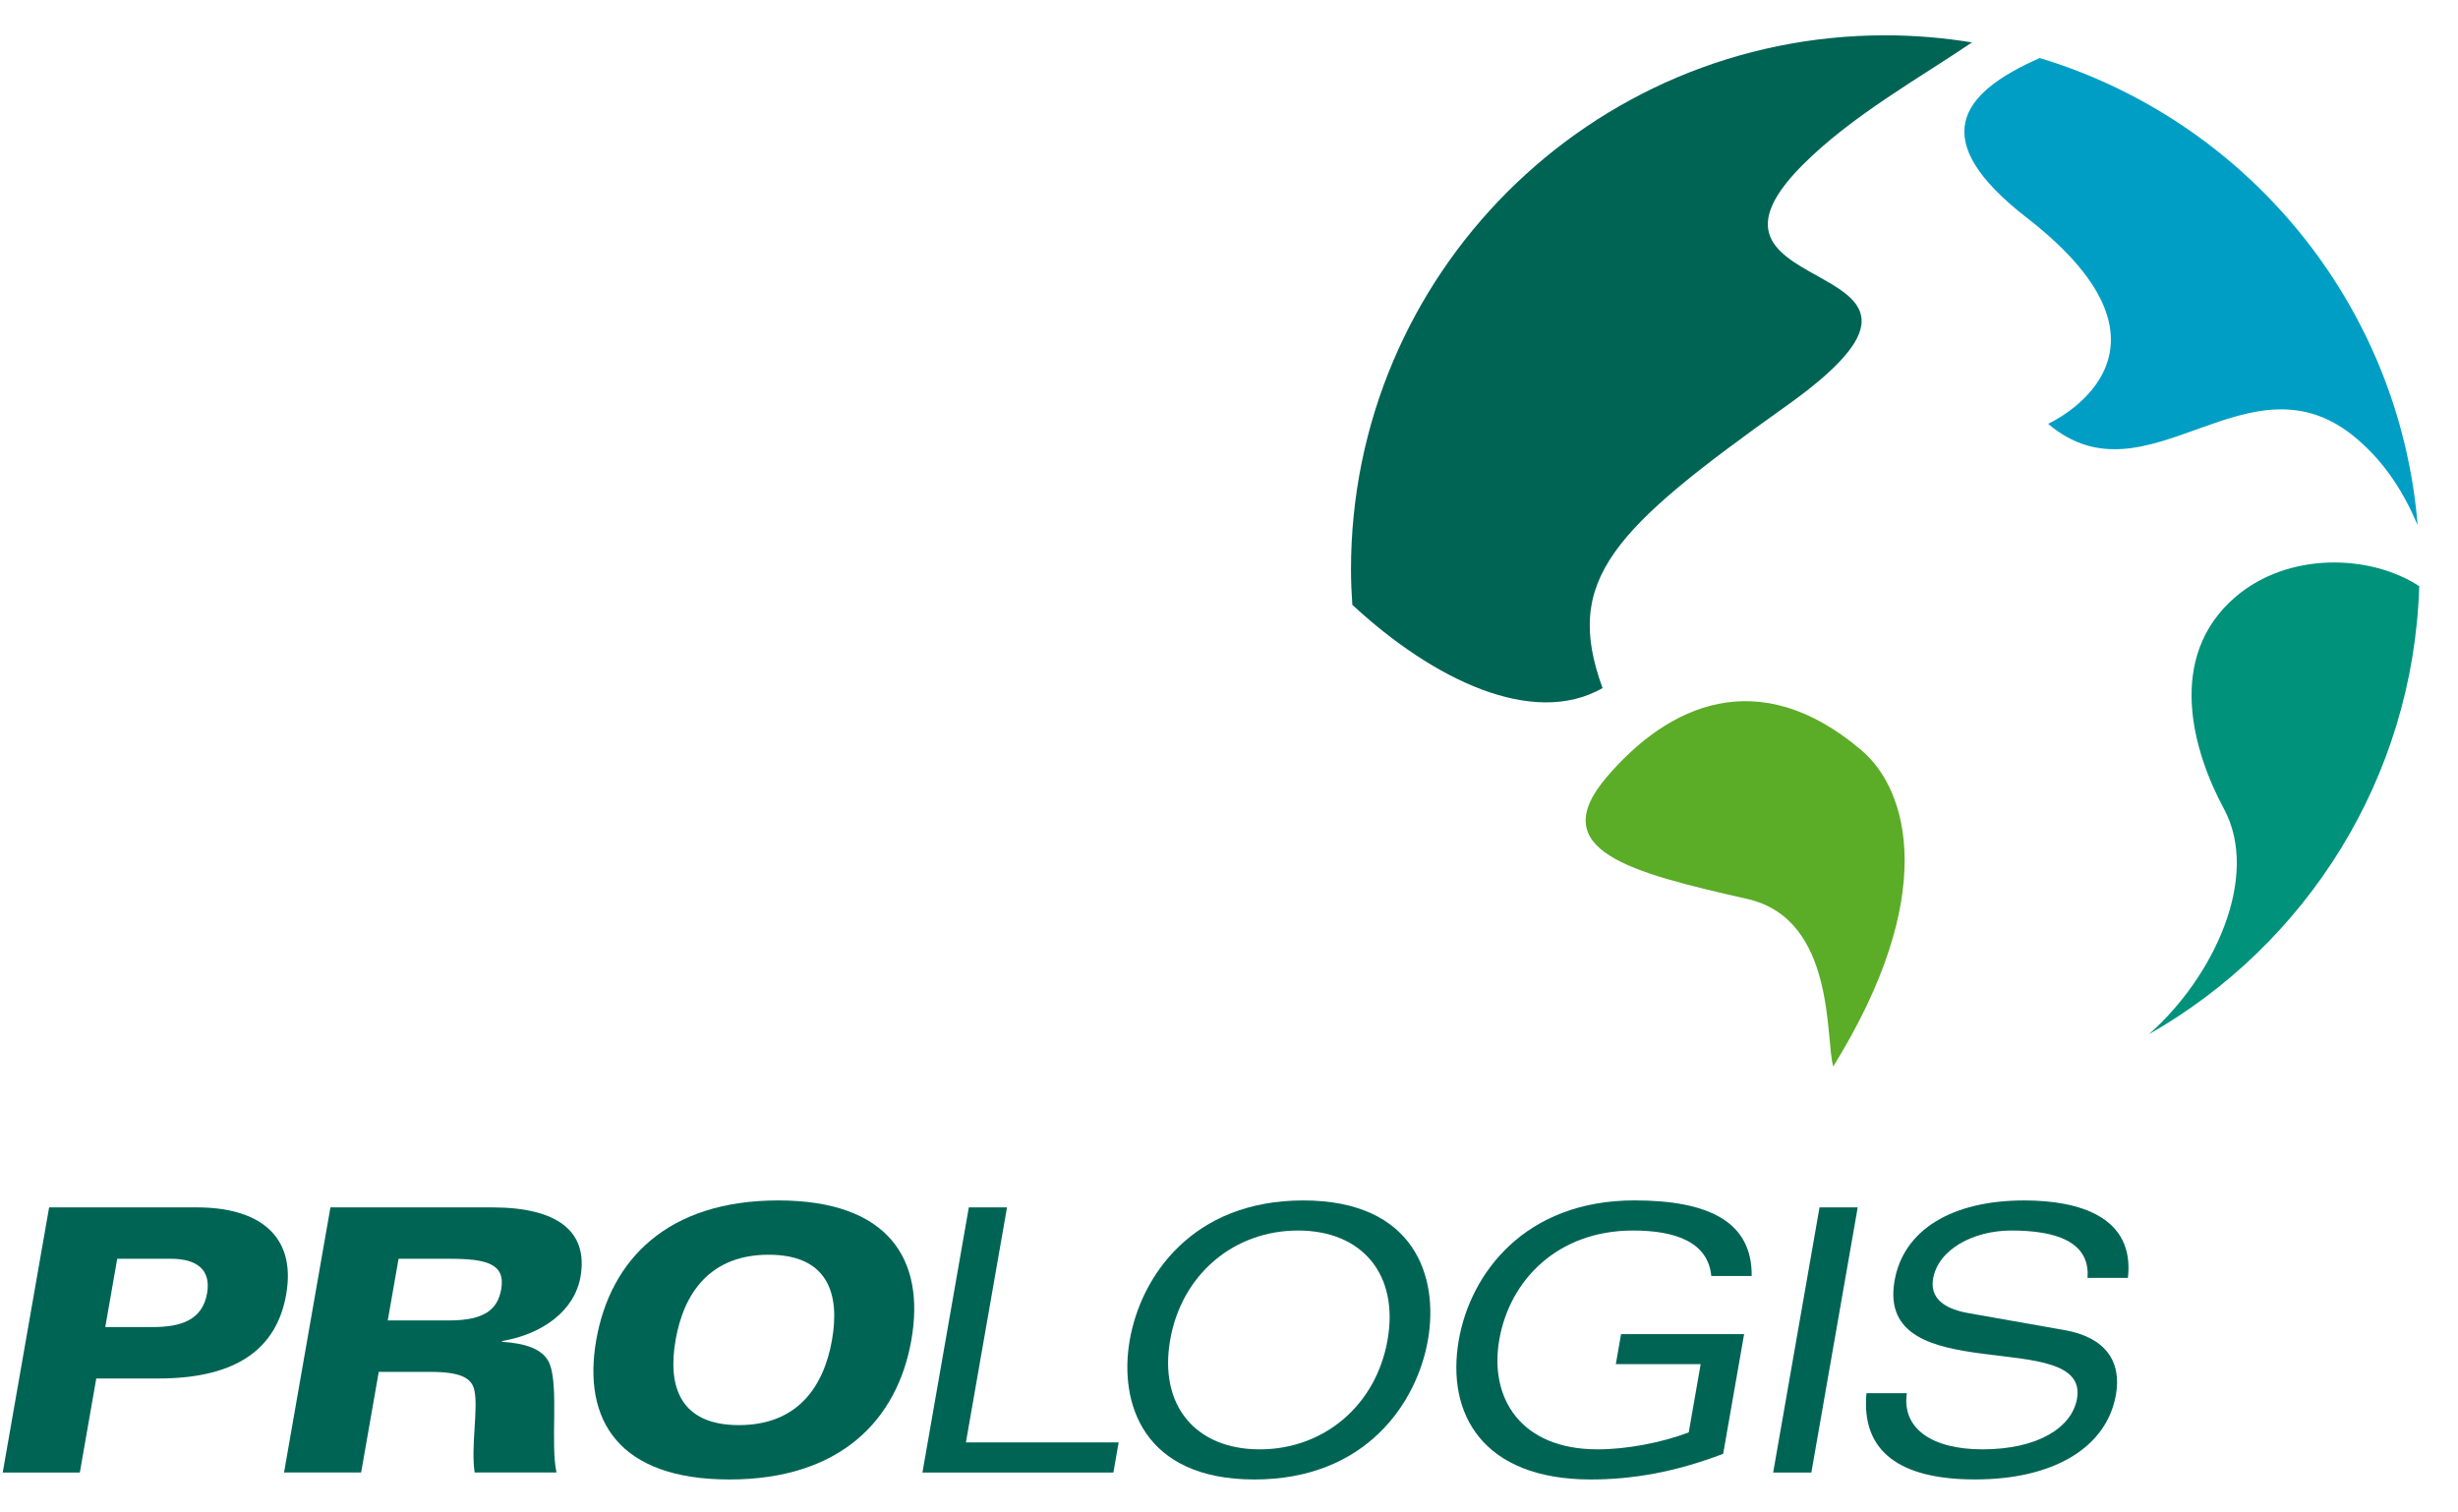 <svg width="65" height="40" viewBox="0 0 65 40" fill="none" xmlns="http://www.w3.org/2000/svg">
    <path d="M2.784 35.097H4.037C4.804 35.097 5.353 34.903 5.476 34.204C5.581 33.602 5.237 33.29 4.509 33.29H3.1L2.784 35.097ZM1.299 31.932H5.212C6.786 31.932 7.848 32.631 7.568 34.233C7.321 35.642 6.294 36.457 4.187 36.457H2.546L2.111 38.944H0.072L1.299 31.932Z" fill="#006455"/>
    <path d="M10.254 34.922H11.876C12.809 34.922 13.16 34.632 13.254 34.097C13.373 33.418 12.861 33.291 11.88 33.291H10.54L10.254 34.922ZM8.738 31.932H13.02C14.71 31.932 15.565 32.544 15.351 33.767C15.194 34.66 14.358 35.283 13.277 35.466L13.273 35.486C13.859 35.525 14.388 35.66 14.546 36.097C14.773 36.739 14.554 38.214 14.717 38.943H12.552C12.447 38.263 12.653 37.253 12.544 36.767C12.474 36.447 12.191 36.282 11.376 36.282H10.016L9.55 38.943H7.511L8.738 31.932Z" fill="#006455"/>
    <path d="M19.54 37.69C21.093 37.69 21.786 36.671 22.002 35.437C22.218 34.203 21.882 33.184 20.328 33.184C18.774 33.184 18.081 34.203 17.866 35.437C17.649 36.671 17.986 37.69 19.54 37.69ZM20.579 31.748C23.513 31.748 24.471 33.321 24.101 35.437C23.73 37.554 22.222 39.128 19.289 39.128C16.355 39.128 15.397 37.554 15.768 35.437C16.139 33.32 17.647 31.748 20.579 31.748Z" fill="#006455"/>
    <path d="M25.62 31.932H26.63L25.543 38.147H29.582L29.443 38.944H24.393L25.62 31.932Z" fill="#006455"/>
    <path d="M33.312 38.331C35.011 38.331 36.391 37.166 36.693 35.437C36.996 33.708 36.023 32.544 34.325 32.544C32.626 32.544 31.246 33.708 30.944 35.437C30.641 37.166 31.613 38.331 33.312 38.331ZM34.464 31.748C37.407 31.748 38.053 33.767 37.761 35.437C37.469 37.109 36.115 39.128 33.173 39.128C30.23 39.128 29.583 37.109 29.876 35.437C30.168 33.767 31.521 31.748 34.464 31.748Z" fill="#006455"/>
    <path d="M42.868 35.283H46.122L45.568 38.448C44.308 38.933 43.166 39.128 42.069 39.128C39.224 39.128 38.232 37.408 38.577 35.437C38.885 33.68 40.321 31.747 43.224 31.747C45.196 31.747 46.338 32.32 46.322 33.747H45.254C45.168 32.854 44.319 32.544 43.182 32.544C41.211 32.544 39.927 33.834 39.648 35.428C39.377 36.972 40.209 38.331 42.248 38.331C43.016 38.331 43.93 38.156 44.657 37.884L44.973 36.078H42.729L42.868 35.283Z" fill="#006455"/>
    <path d="M48.116 31.932H49.126L47.9 38.944H46.89L48.116 31.932Z" fill="#006455"/>
    <path d="M55.203 33.797C55.277 32.816 54.325 32.544 53.189 32.544C52.188 32.544 51.256 33.039 51.12 33.816C51.054 34.194 51.22 34.583 52.058 34.729L54.593 35.177C55.695 35.37 56.105 36.02 55.955 36.885C55.71 38.284 54.308 39.127 52.23 39.127C50.24 39.127 49.214 38.39 49.357 36.845H50.425C50.29 37.787 51.098 38.331 52.427 38.331C53.884 38.331 54.791 37.757 54.925 36.992C55.265 35.049 49.587 36.807 50.1 33.873C50.337 32.524 51.618 31.748 53.532 31.748C54.988 31.748 56.456 32.184 56.271 33.797H55.203Z" fill="#006455"/>
    <path d="M59.128 15.776C57.228 17.391 58.025 19.94 58.807 21.384C59.785 23.189 58.536 25.848 56.827 27.352C60.98 24.991 63.819 20.586 63.975 15.503C62.684 14.657 60.521 14.592 59.128 15.776Z" fill="#00927B"/>
    <path d="M49.222 19.839C46.498 17.53 44.111 18.647 42.485 20.555C40.836 22.493 43.108 23.072 46.211 23.776C48.553 24.309 48.265 27.488 48.479 28.205C51.275 23.689 50.47 20.897 49.222 19.839Z" fill="#5BAC26"/>
    <path d="M53.6 5.761C58.246 9.366 54.161 11.209 54.161 11.209C56.8 13.45 59.467 9.158 62.332 11.61C63.091 12.259 63.574 13.044 63.933 13.889C63.451 8.027 59.392 3.18 53.94 1.535C51.802 2.474 50.947 3.703 53.6 5.761Z" fill="#009EC5"/>
    <path d="M42.379 18.198C41.326 15.318 42.664 13.992 47.241 10.733C53.024 6.618 43.98 8.078 47.66 4.371C48.965 3.059 50.796 2.04 52.148 1.122C51.402 1 50.637 0.934 49.856 0.934C42.053 0.934 35.726 7.26 35.726 15.063C35.726 15.376 35.74 15.686 35.761 15.995C37.89 17.97 40.532 19.251 42.379 18.198Z" fill="#006455"/>
</svg>
